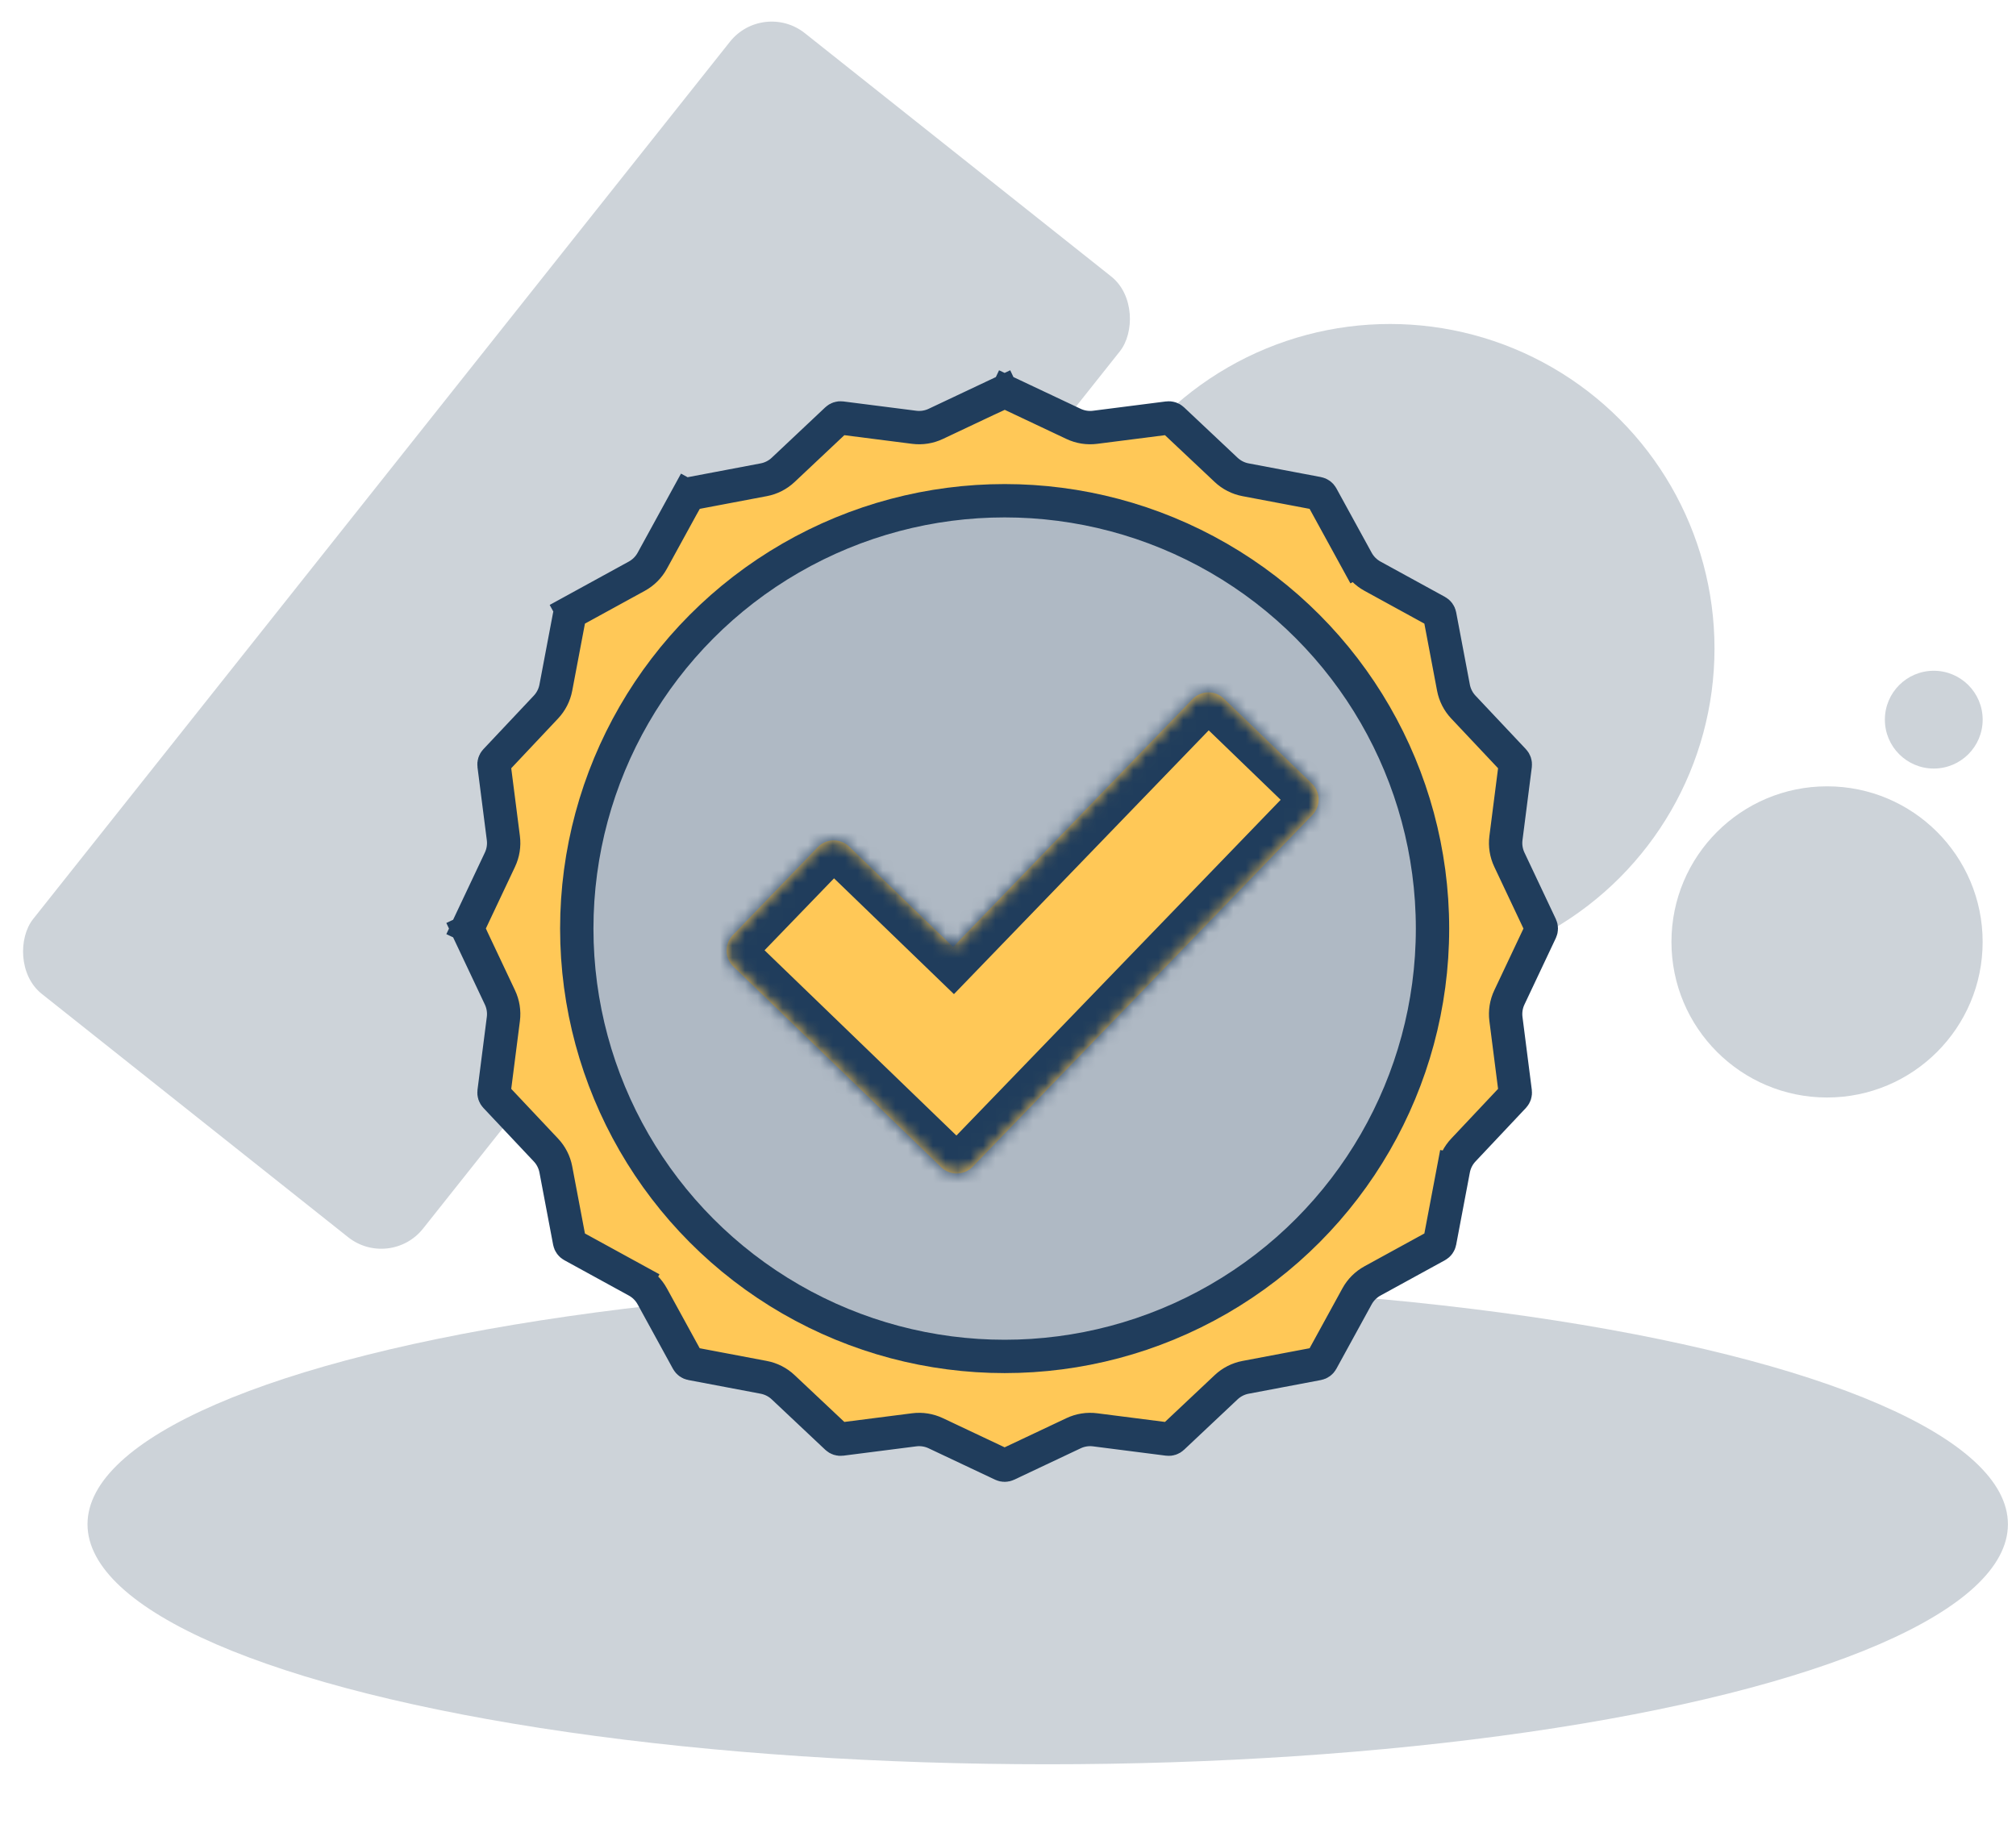 <svg width="161" height="146" viewBox="0 0 161 146" fill="none" xmlns="http://www.w3.org/2000/svg">
<ellipse cx="83.672" cy="121.734" rx="76.683" ry="19.171" fill="#CDD3D9"/>
<circle cx="111.006" cy="51.792" r="25.916" fill="#CDD3D9"/>
<circle cx="145.91" cy="75.227" r="12.426" fill="#CDD3D9"/>
<circle cx="154.433" cy="57.476" r="3.905" fill="#CDD3D9"/>
<rect x="31.137" y="101.458" width="39.762" height="97.984" rx="4.26" transform="rotate(-141.542 31.137 101.458)" fill="#CDD3D9"/>
<path d="M108.375 44.785L109.543 44.146L108.375 44.785C108.66 45.305 109.087 45.732 109.607 46.017L114.759 48.84C114.876 48.904 114.957 49.017 114.982 49.147L116.075 54.92C116.185 55.502 116.459 56.04 116.866 56.472L120.894 60.749C120.985 60.846 121.027 60.978 121.011 61.109L120.266 66.937C120.191 67.525 120.286 68.122 120.539 68.658L123.048 73.97C123.104 74.09 123.104 74.229 123.048 74.349L120.539 79.662C120.286 80.198 120.191 80.794 120.266 81.382L121.011 87.21C121.027 87.342 120.985 87.474 120.894 87.571L116.866 91.848C116.459 92.279 116.185 92.818 116.075 93.4L117.383 93.647L116.075 93.4L114.982 99.172C114.957 99.303 114.876 99.415 114.759 99.479L109.607 102.302C109.087 102.587 108.66 103.014 108.375 103.534L105.552 108.687C105.488 108.803 105.376 108.885 105.245 108.909L99.472 110.002C98.89 110.112 98.352 110.387 97.921 110.793L93.643 114.821C93.547 114.912 93.415 114.955 93.283 114.938L87.455 114.193C86.867 114.118 86.27 114.213 85.735 114.466L80.422 116.975C80.302 117.032 80.163 117.032 80.043 116.975L74.73 114.466C74.195 114.213 73.598 114.118 73.01 114.193L67.182 114.938C67.05 114.955 66.918 114.912 66.822 114.821L62.544 110.793C62.113 110.387 61.575 110.112 60.992 110.002L55.22 108.909C55.089 108.885 54.977 108.803 54.913 108.687L52.09 103.534C51.805 103.014 51.378 102.587 50.858 102.302L50.218 103.47L50.858 102.302L45.706 99.479C45.589 99.415 45.508 99.303 45.483 99.172L44.39 93.4C44.28 92.818 44.005 92.279 43.599 91.848L39.571 87.571C39.48 87.474 39.437 87.342 39.454 87.21L40.199 81.382C40.274 80.794 40.179 80.198 39.926 79.662L37.417 74.349L36.214 74.918L37.417 74.349C37.361 74.229 37.361 74.09 37.417 73.97L36.214 73.402L37.417 73.97L39.926 68.658C40.179 68.122 40.274 67.525 40.199 66.937L39.454 61.109C39.437 60.978 39.48 60.846 39.571 60.749L43.599 56.472C44.005 56.04 44.28 55.502 44.39 54.92L45.483 49.147C45.508 49.017 45.589 48.904 45.706 48.84L45.066 47.673L45.706 48.84L50.858 46.017C51.378 45.732 51.805 45.305 52.09 44.785L54.913 39.633L53.745 38.993L54.913 39.633C54.977 39.517 55.089 39.435 55.22 39.41L60.992 38.317C61.575 38.207 62.113 37.933 62.544 37.527L66.822 33.499C66.918 33.408 67.05 33.365 67.182 33.382L73.01 34.126C73.598 34.201 74.195 34.107 74.73 33.854L80.043 31.345L79.474 30.141L80.043 31.345C80.163 31.288 80.302 31.288 80.422 31.345L80.99 30.141L80.422 31.345L85.735 33.854C86.27 34.107 86.867 34.201 87.455 34.126L93.283 33.382C93.415 33.365 93.547 33.408 93.643 33.499L97.921 37.527C98.352 37.933 98.89 38.207 99.472 38.317L105.245 39.41C105.376 39.435 105.488 39.517 105.552 39.633L108.375 44.785Z" fill="#FFC857" stroke="#203D5C" stroke-width="2.663"/>
<circle cx="80.232" cy="74.162" r="34.17" fill="#AFB9C4" stroke="#203D5C" stroke-width="2.663"/>
<mask id="path-8-inside-1_2508_32431" fill="white">
<path fill-rule="evenodd" clip-rule="evenodd" d="M104.807 65.088C105.488 64.383 105.468 63.26 104.763 62.578L97.74 55.797C97.035 55.116 95.911 55.135 95.23 55.84L76.118 75.632L67.818 67.617C67.113 66.936 65.989 66.956 65.308 67.661L58.526 74.684C57.845 75.389 57.865 76.513 58.57 77.194L68.139 86.434C68.141 86.437 68.144 86.439 68.147 86.442L75.169 93.224C75.522 93.564 75.979 93.73 76.433 93.722C76.888 93.714 77.339 93.532 77.679 93.18L104.807 65.088Z"/>
</mask>
<path fill-rule="evenodd" clip-rule="evenodd" d="M104.807 65.088C105.488 64.383 105.468 63.26 104.763 62.578L97.74 55.797C97.035 55.116 95.911 55.135 95.23 55.84L76.118 75.632L67.818 67.617C67.113 66.936 65.989 66.956 65.308 67.661L58.526 74.684C57.845 75.389 57.865 76.513 58.57 77.194L68.139 86.434C68.141 86.437 68.144 86.439 68.147 86.442L75.169 93.224C75.522 93.564 75.979 93.73 76.433 93.722C76.888 93.714 77.339 93.532 77.679 93.18L104.807 65.088Z" fill="#FFC857"/>
<path d="M104.763 62.578L106.613 60.663L104.763 62.578ZM97.74 55.797L95.891 57.712L97.74 55.797ZM76.118 75.632L74.268 77.547L76.183 79.397L78.033 77.482L76.118 75.632ZM67.818 67.617L69.668 65.702L67.818 67.617ZM68.139 86.434L69.999 84.529L69.994 84.524L69.989 84.519L68.139 86.434ZM68.147 86.442L69.996 84.526L68.147 86.442ZM75.169 93.224L73.32 95.139L75.169 93.224ZM102.914 64.494C102.561 64.153 102.551 63.591 102.892 63.239L106.722 66.938C108.425 65.175 108.376 62.366 106.613 60.663L102.914 64.494ZM95.891 57.712L102.914 64.494L106.613 60.663L99.59 53.881L95.891 57.712ZM97.146 57.69C96.805 58.043 96.243 58.052 95.891 57.712L99.59 53.881C97.827 52.179 95.017 52.228 93.315 53.991L97.146 57.69ZM78.033 77.482L97.146 57.69L93.315 53.991L74.202 73.782L78.033 77.482ZM65.968 69.532L74.268 77.547L77.967 73.717L69.668 65.702L65.968 69.532ZM67.223 69.51C66.883 69.863 66.321 69.873 65.968 69.532L69.668 65.702C67.904 63.999 65.095 64.048 63.393 65.811L67.223 69.51ZM60.441 76.533L67.223 69.51L63.393 65.811L56.611 72.834L60.441 76.533ZM60.419 75.278C60.772 75.619 60.782 76.181 60.441 76.533L56.611 72.834C54.908 74.597 54.957 77.406 56.72 79.109L60.419 75.278ZM69.989 84.519L60.419 75.278L56.72 79.109L66.289 88.35L69.989 84.519ZM69.996 84.526C69.998 84.528 69.999 84.529 69.999 84.529L66.279 88.34C66.284 88.345 66.29 88.351 66.297 88.357L69.996 84.526ZM77.019 91.308L69.996 84.526L66.297 88.357L73.32 95.139L77.019 91.308ZM76.387 91.059C76.61 91.055 76.843 91.139 77.019 91.308L73.32 95.139C74.201 95.99 75.348 96.404 76.48 96.384L76.387 91.059ZM75.764 91.33C75.934 91.154 76.164 91.063 76.387 91.059L76.48 96.384C77.611 96.364 78.744 95.91 79.595 95.029L75.764 91.33ZM102.892 63.239L75.764 91.33L79.595 95.029L106.722 66.938L102.892 63.239Z" fill="#203D5C" mask="url(#path-8-inside-1_2508_32431)"/>
</svg>
